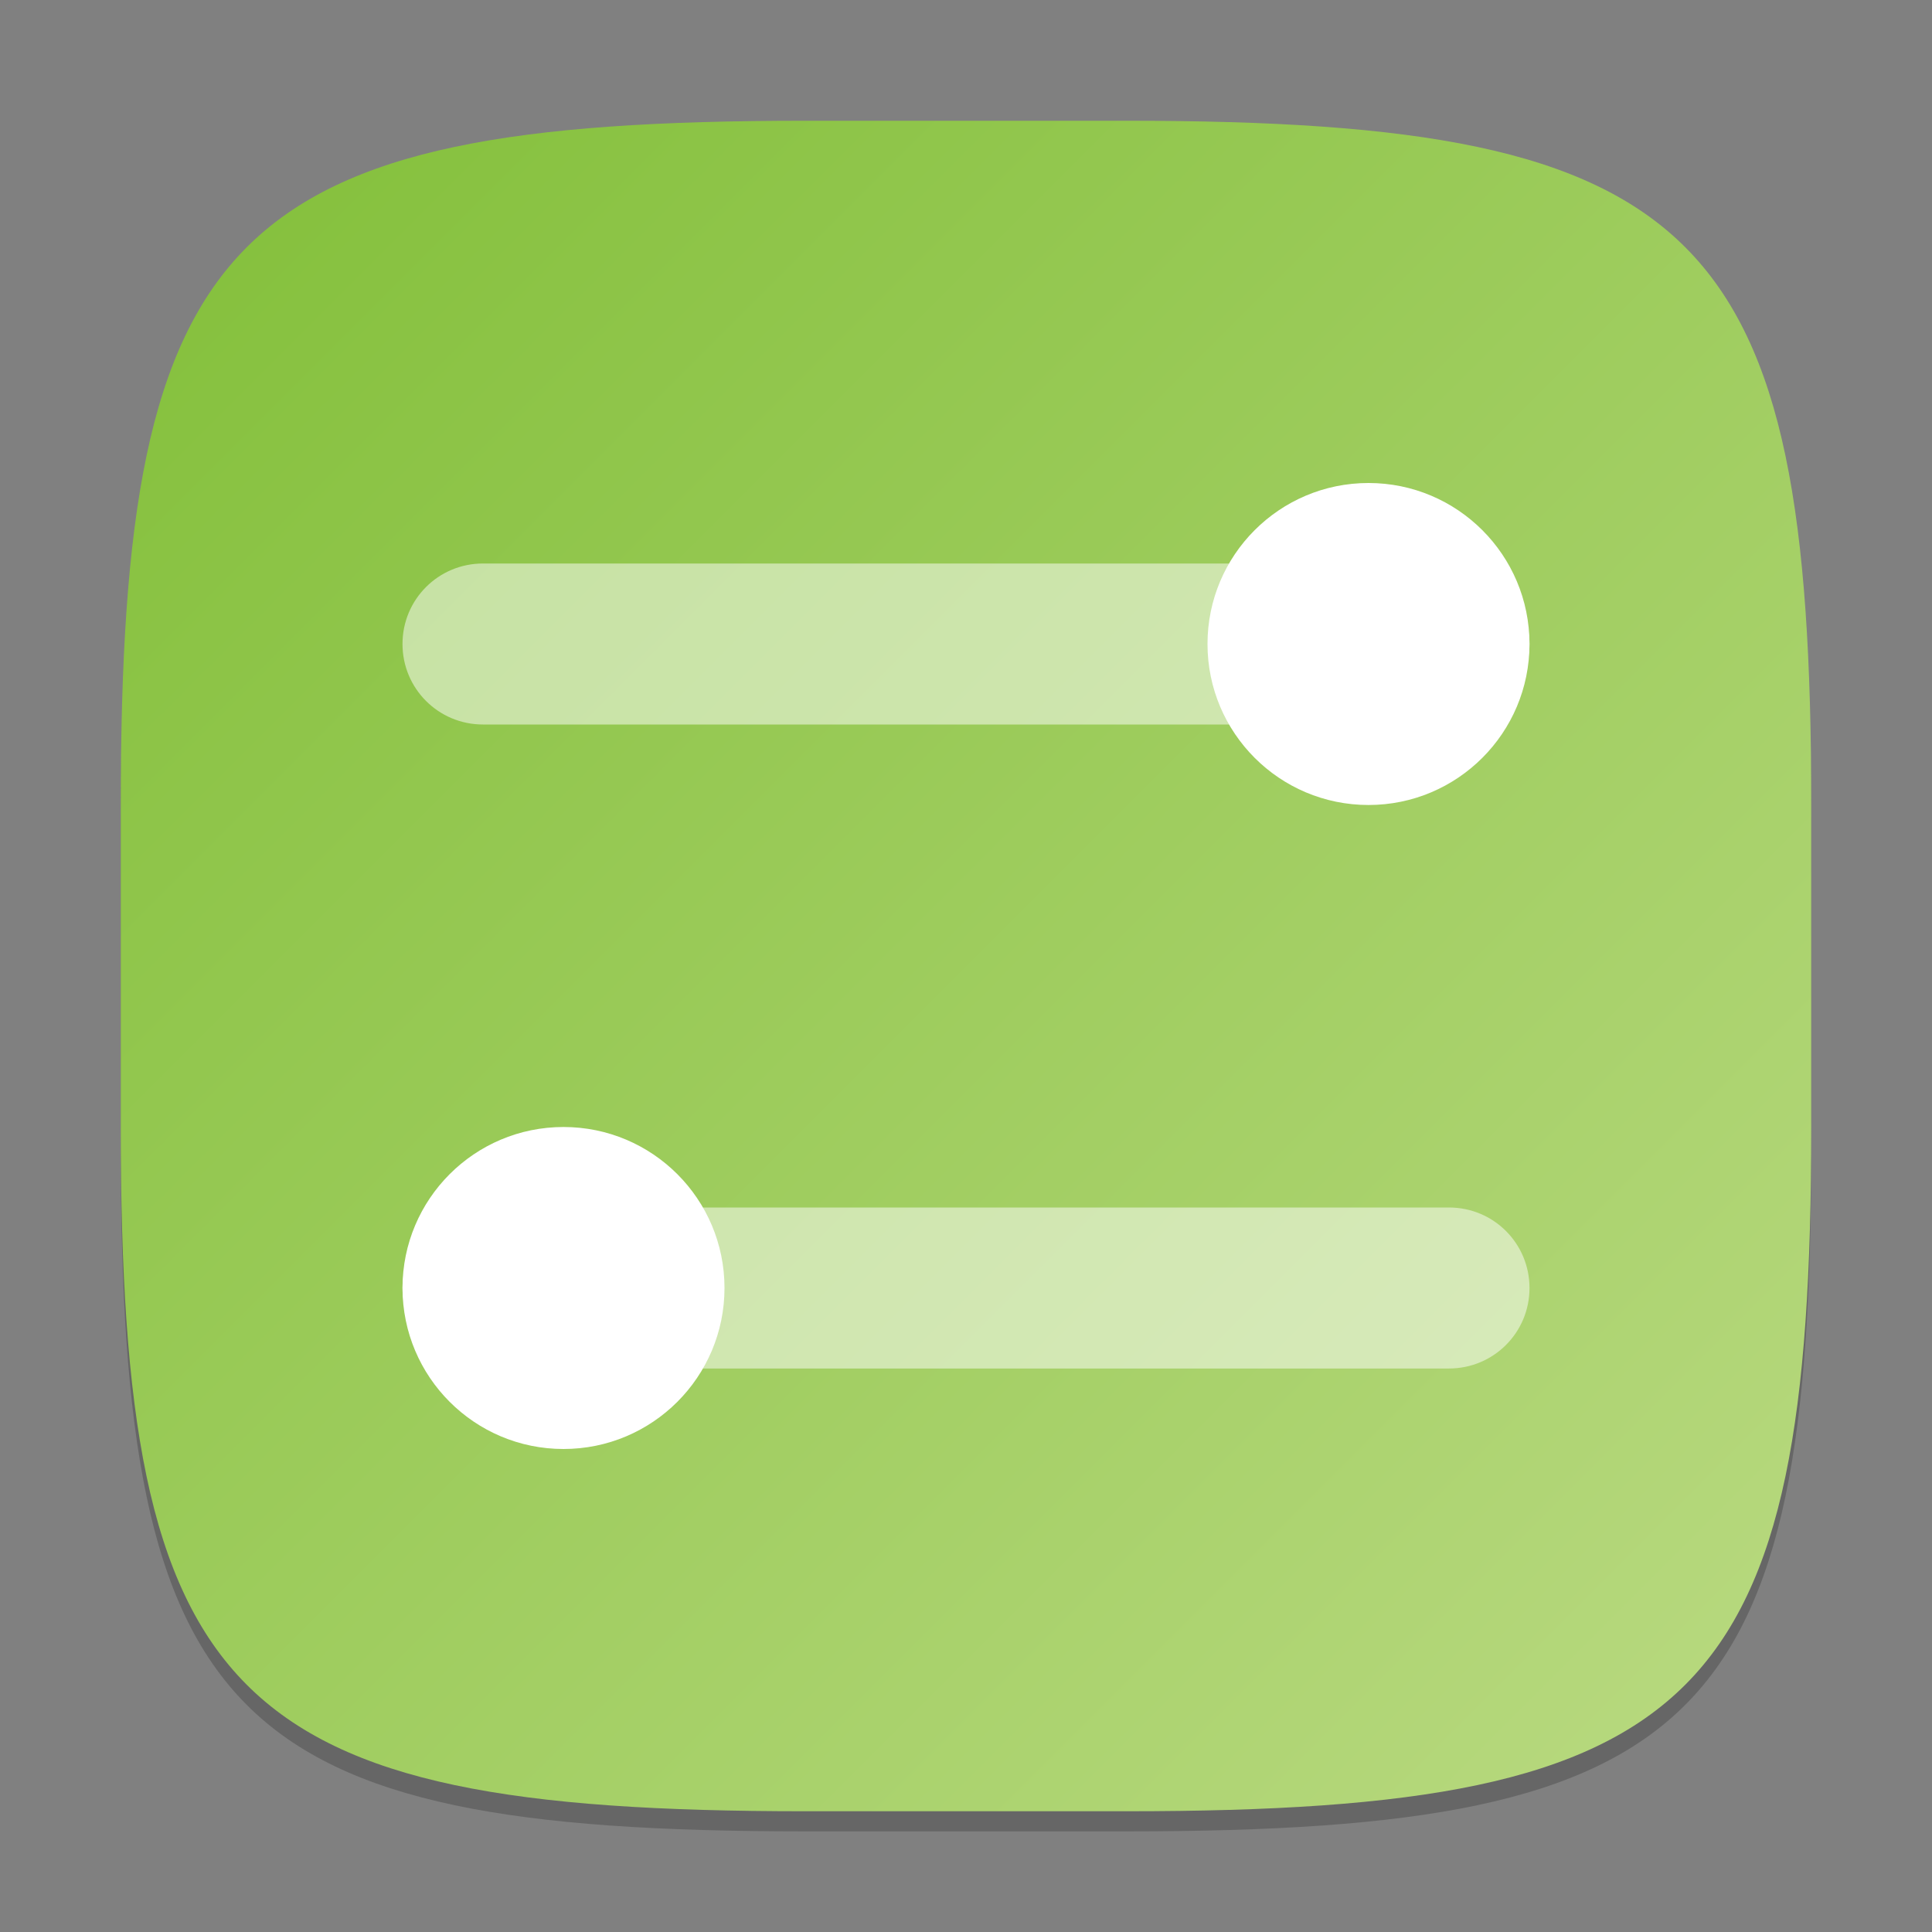 <?xml version="1.0" encoding="UTF-8" standalone="no"?>
<!-- Created with Inkscape (http://www.inkscape.org/) -->

<svg
   width="96"
   height="96"
   viewBox="0 0 96 96"
   version="1.1"
   id="svg5"
   inkscape:version="1.2.1 (9c6d41e410, 2022-07-14)"
   sodipodi:docname="yast-control-center.svg"
   xmlns:inkscape="http://www.inkscape.org/namespaces/inkscape"
   xmlns:sodipodi="http://sodipodi.sourceforge.net/DTD/sodipodi-0.dtd"
   xmlns:xlink="http://www.w3.org/1999/xlink"
   xmlns="http://www.w3.org/2000/svg"
   xmlns:svg="http://www.w3.org/2000/svg">
  <rect x="0" y="0" width="96" height="96" fill="#808080" stroke="none"/>
  <sodipodi:namedview
     id="namedview7"
     pagecolor="#ffffff"
     bordercolor="#000000"
     borderopacity="0.25"
     inkscape:showpageshadow="2"
     inkscape:pageopacity="0.0"
     inkscape:pagecheckerboard="0"
     inkscape:deskcolor="#d1d1d1"
     inkscape:document-units="px"
     showgrid="false"
     inkscape:zoom="8.3333333"
     inkscape:cx="47.94"
     inkscape:cy="48"
     inkscape:window-width="1920"
     inkscape:window-height="1011"
     inkscape:window-x="0"
     inkscape:window-y="32"
     inkscape:window-maximized="1"
     inkscape:current-layer="svg5"
     showguides="false" />
  <defs
     id="defs2">
    <linearGradient
       inkscape:collect="always"
       xlink:href="#linearGradient920"
       id="linearGradient3500"
       x1="2"
       y1="2"
       x2="28.667"
       y2="28.667"
       gradientUnits="userSpaceOnUse"
       gradientTransform="matrix(3.15,0,0,3.15,-0.3,-0.3)" />
    <linearGradient
       inkscape:collect="always"
       id="linearGradient920">
      <stop
         style="stop-color:#82bf39;stop-opacity:1;"
         offset="0"
         id="stop916" />
      <stop
         style="stop-color:#bada82;stop-opacity:1;"
         offset="1"
         id="stop918" />
    </linearGradient>
  </defs>
  <path
     d="M 40,7 C 11.331,7 6,12.46 6,41 v 16 c 0,28.54 5.331,34 34,34 H 56 C 84.669,91 90,85.54 90,57 V 41 C 90,12.46 84.669,7 56,7 Z"
     style="opacity:0.2;fill:#000000;fill-opacity:1;stroke-width:3.15;stroke-linecap:round;stroke-linejoin:round"
     id="path421" />
  <path
     id="path530"
     style="fill:url(#linearGradient3500);fill-opacity:1.0;stroke-width:3.15;stroke-linecap:round;stroke-linejoin:round"
     d="M 40,6 C 11.331,6 6,11.46 6,40 v 16 c 0,28.54 5.331,34 34,34 H 56 C 84.669,90 90,84.54 90,56 V 40 C 90,11.46 84.669,6 56,6 Z"
     sodipodi:nodetypes="sssssssss" />
  <path
     id="rect294"
     style="opacity:0.5;fill:#ffffff;stroke-width:16;stroke-linecap:round;stroke-linejoin:round"
     d="m 24,28 c -2.216,0 -4,1.784 -4,4 0,2.216 1.784,4 4,4 h 48 c 2.216,0 4,-1.784 4,-4 0,-2.216 -1.784,-4 -4,-4 z m 0,32 c -2.216,0 -4,1.784 -4,4 0,2.216 1.784,4 4,4 h 48 c 2.216,0 4,-1.784 4,-4 0,-2.216 -1.784,-4 -4,-4 z"
     sodipodi:nodetypes="ssssssssssssss" />
  <path
     id="path1221"
     style="fill:#ffffff;stroke-width:6.4;stroke-linecap:round;stroke-linejoin:round"
     d="m 68,24 c 4.418,0 8,3.582 8,8 0,4.418 -3.582,8 -8,8 -4.418,0 -8,-3.582 -8,-8 0,-4.418 3.582,-8 8,-8 z M 28,56 c 4.418,0 8,3.582 8,8 0,4.418 -3.582,8 -8,8 -4.418,0 -8,-3.582 -8,-8 0,-4.418 3.582,-8 8,-8 z"
     sodipodi:nodetypes="ssssssssss" />
</svg>

